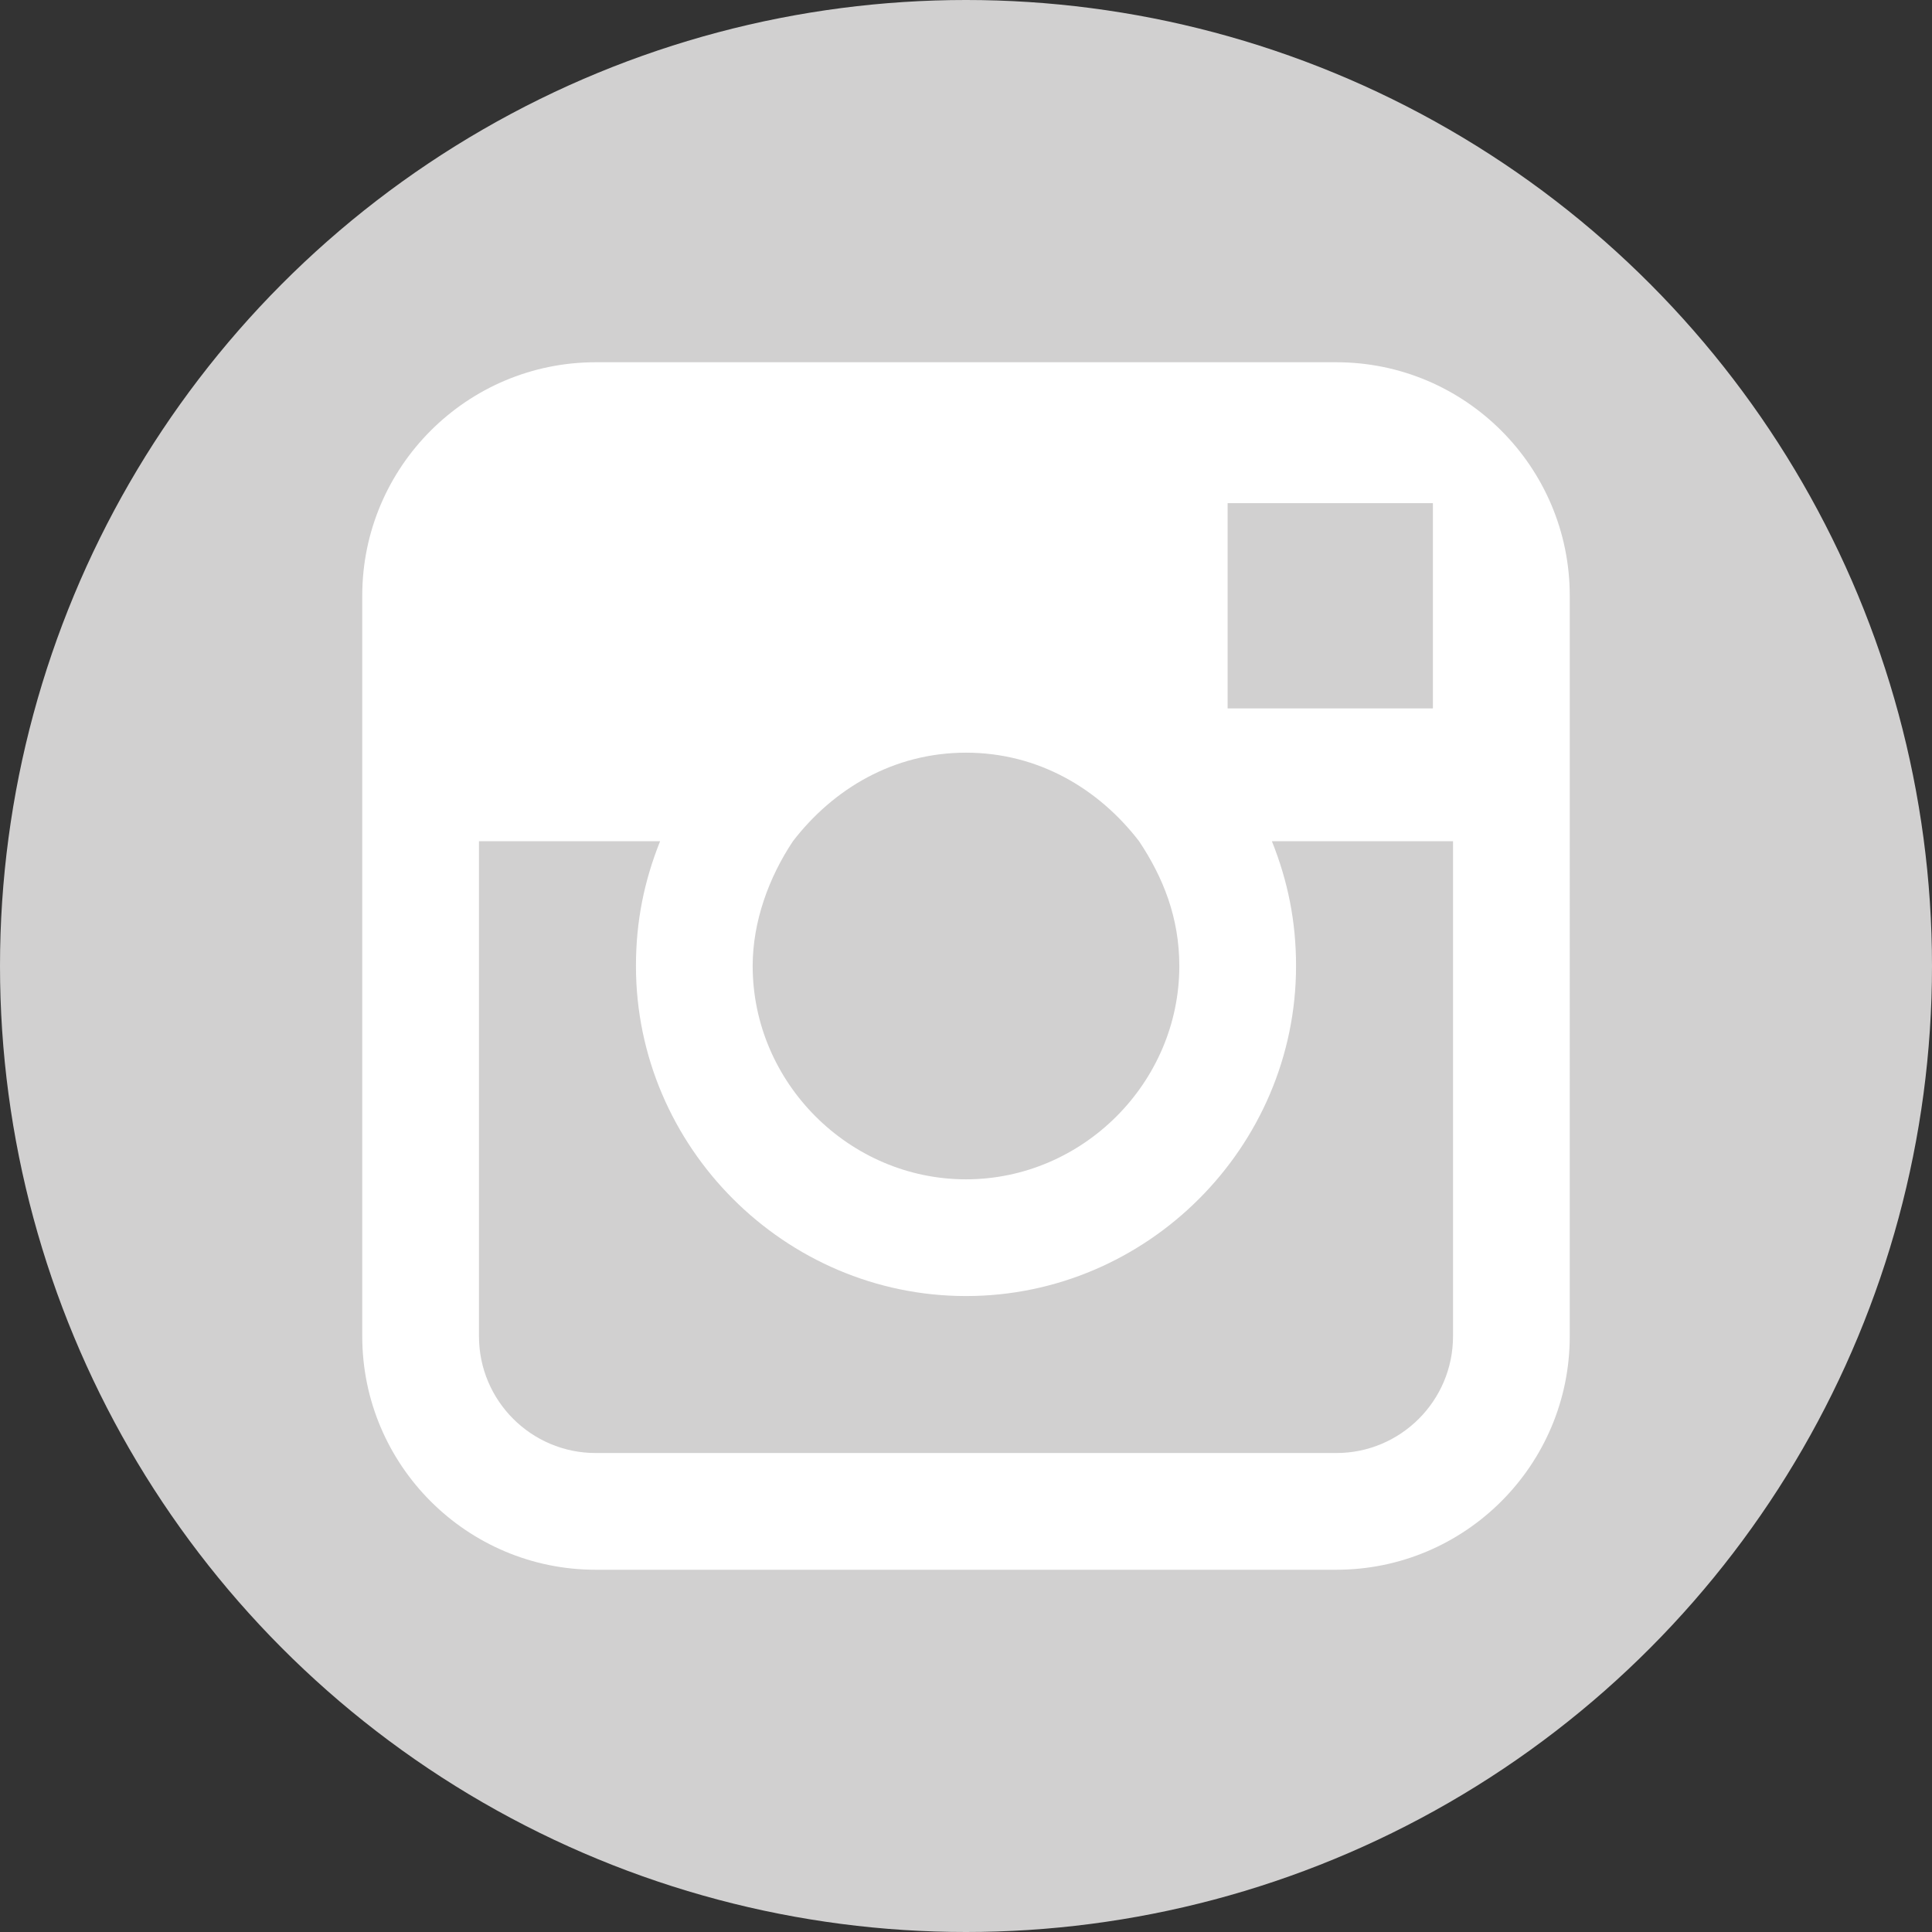 <svg version="1.1"
	 xmlns="http://www.w3.org/2000/svg" xmlns:xlink="http://www.w3.org/1999/xlink" xmlns:a="http://ns.adobe.com/AdobeSVGViewerExtensions/3.0/"
	 x="0px" y="0px" width="48px" height="48px" viewBox="0 0 48 48" enable-background="new 0 0 48 48" xml:space="preserve">
<rect x="0" y="0" width="48" height="48" fill="#333333" stroke="none"/>
<defs>
</defs>
<g>
	<circle fill="#D1D0D0" cx="24" cy="24" r="24"/>
	<g>
		<path fill="#FFFFFF" d="M33.2,9H14.8C11.6,9,9,11.6,9,14.8v6.1v12.3c0,3.2,2.6,5.8,5.8,5.8h18.4c3.2,0,5.8-2.6,5.8-5.8V20.9v-6.1
			C39,11.6,36.4,9,33.2,9z M34.9,12.5l0.7,0v0.7v4.4l-5.1,0l0-5.1L34.9,12.5z M19.7,20.9c1-1.3,2.5-2.2,4.3-2.2s3.3,0.9,4.3,2.2
			c0.6,0.9,1,1.9,1,3.1c0,2.9-2.4,5.3-5.3,5.3c-2.9,0-5.3-2.4-5.3-5.3C18.7,22.9,19.1,21.8,19.7,20.9z M36.1,33.2
			c0,1.6-1.3,2.9-2.9,2.9H14.8c-1.6,0-2.9-1.3-2.9-2.9V20.9h4.5c-0.4,1-0.6,2-0.6,3.1c0,4.5,3.7,8.2,8.2,8.2c4.5,0,8.2-3.7,8.2-8.2
			c0-1.1-0.2-2.1-0.6-3.1h4.5V33.2z"/>
	</g>
</g>
</svg>
